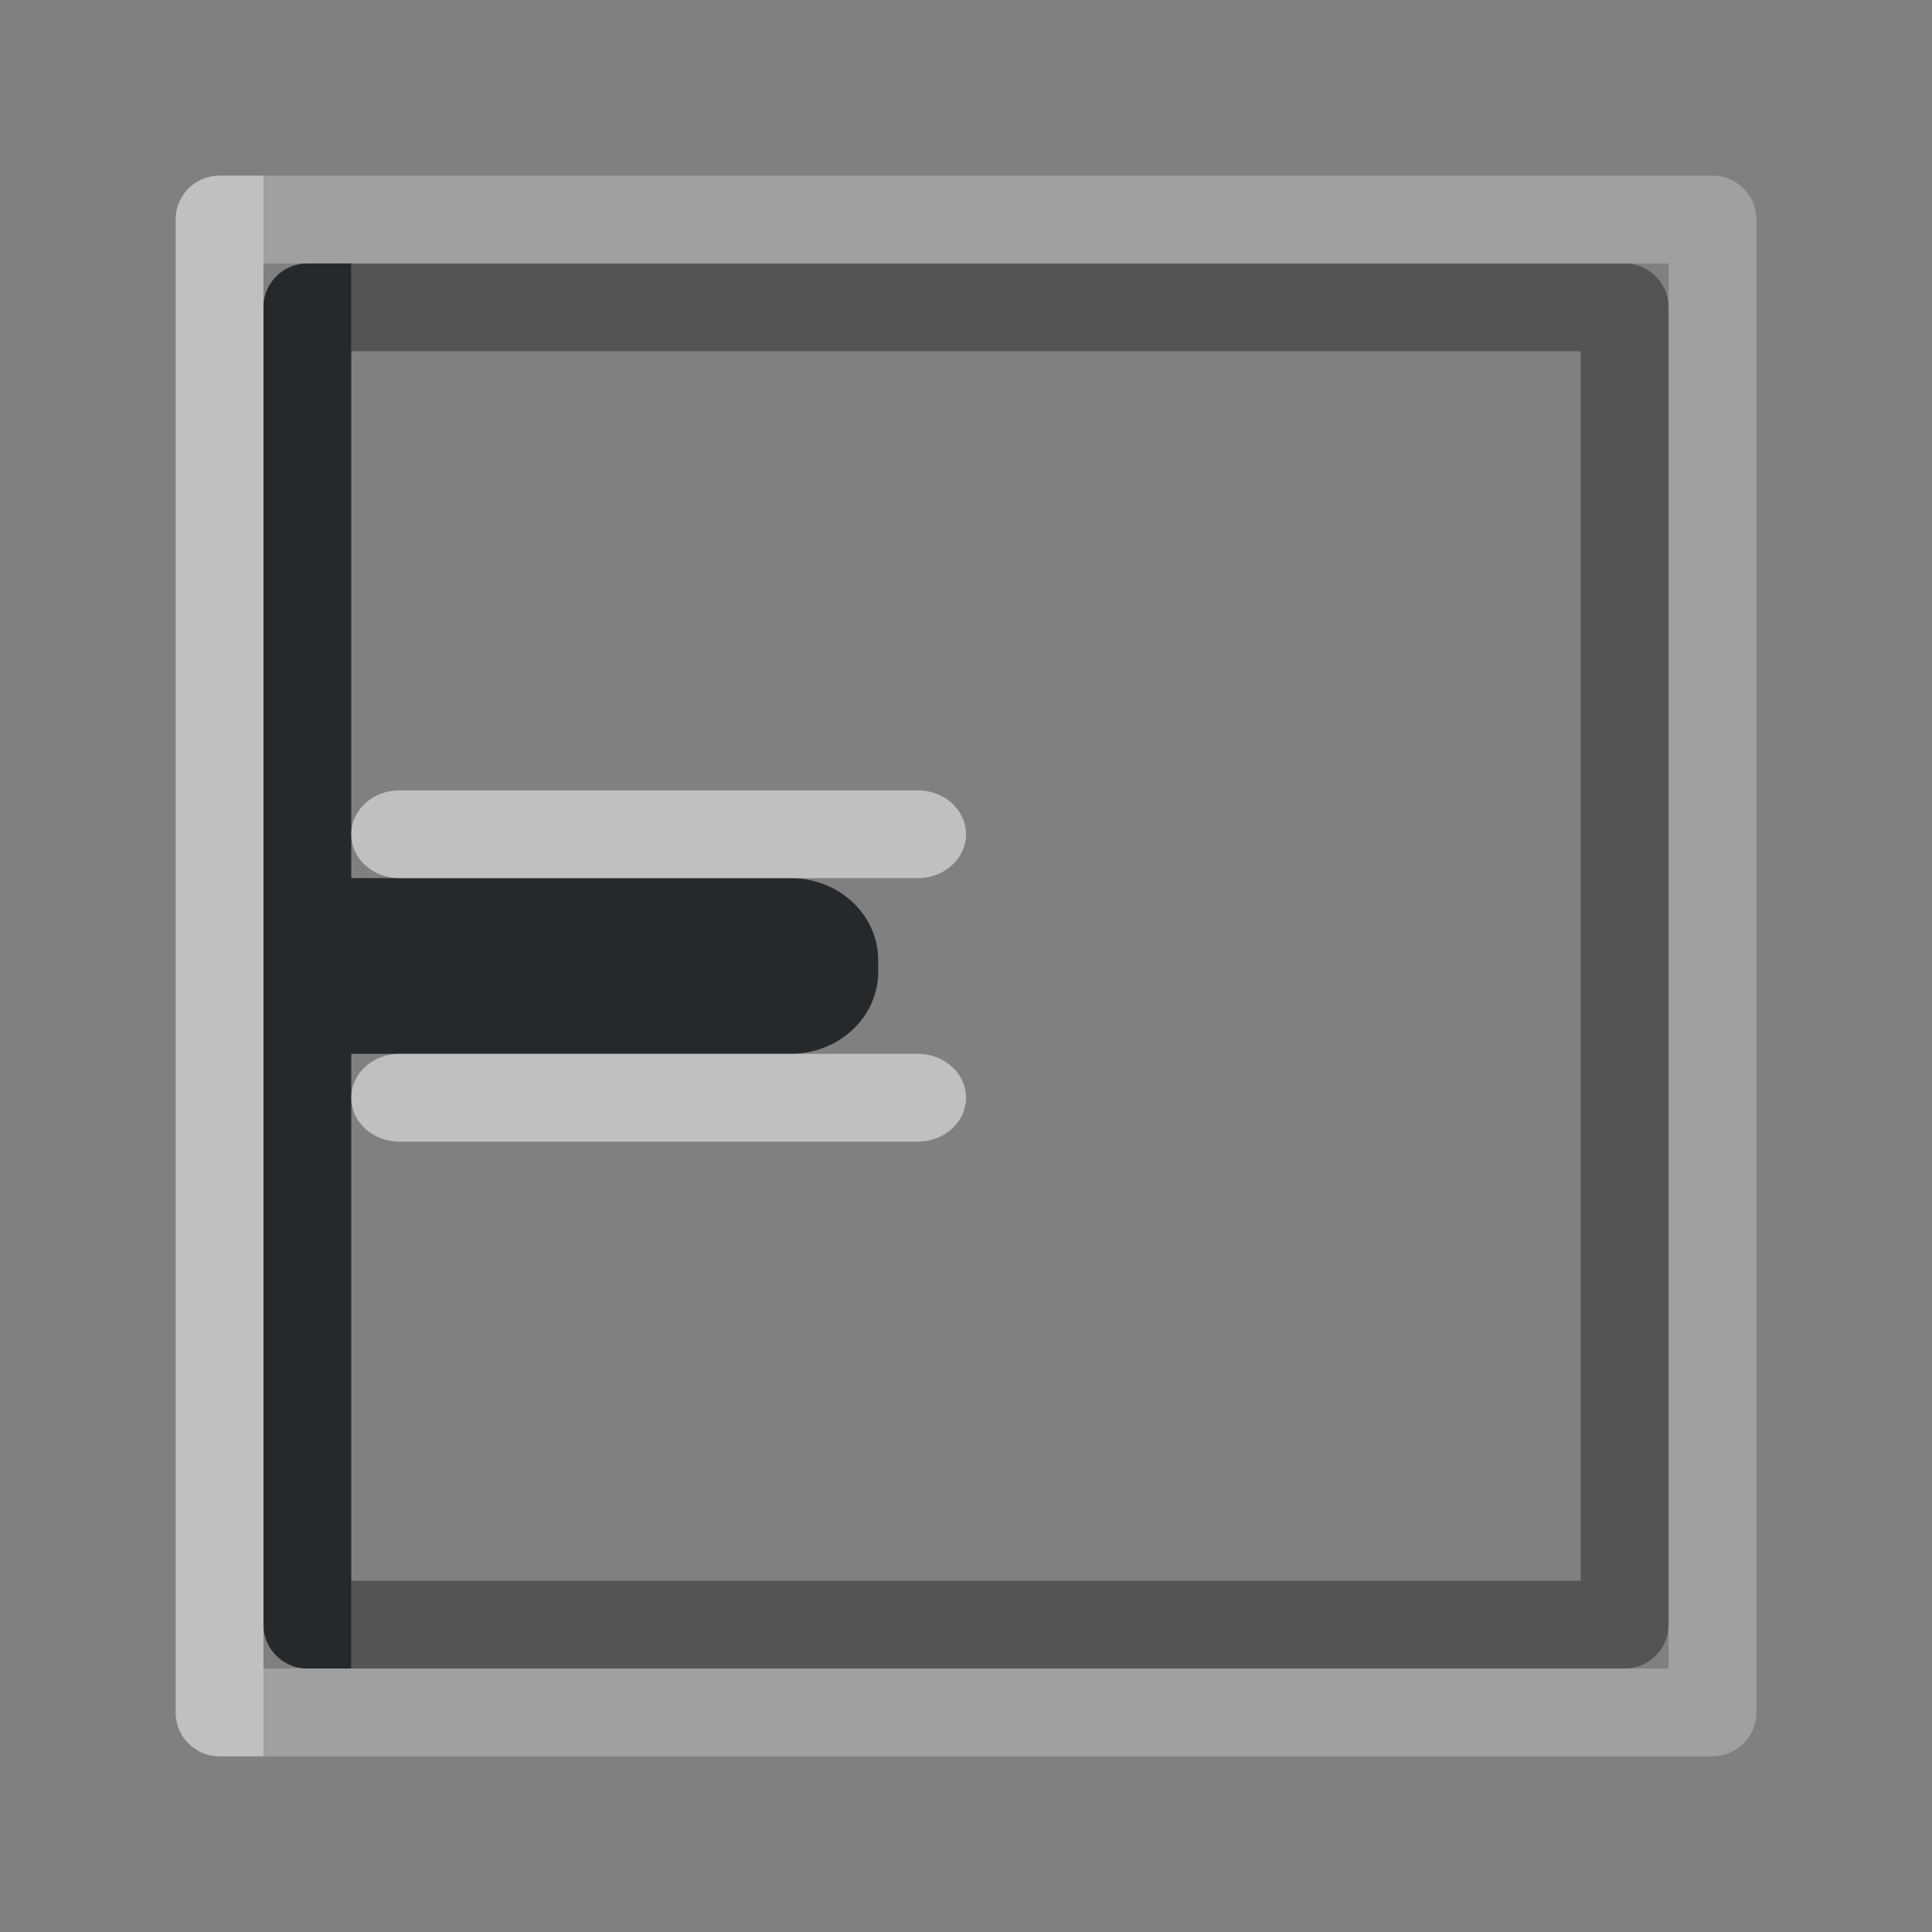 <?xml version="1.0" encoding="UTF-8"?>
<!-- Created with Inkscape (http://www.inkscape.org/) -->
<svg width="22" height="22" version="1.0" xmlns="http://www.w3.org/2000/svg" xmlns:cc="http://creativecommons.org/ns#" xmlns:dc="http://purl.org/dc/elements/1.1/" xmlns:rdf="http://www.w3.org/1999/02/22-rdf-syntax-ns#">
	<rect width="100%" height="100%" fill="#808080" stroke="none"/>
	<defs>
		<style id="current-color-scheme" type="text/css">.ColorScheme-Text {color:#090d11;}.ColorScheme-Background{color:#ffffff;}</style>
	</defs>
	<path class="ColorScheme-Text" d="m3.5 3a0.5 0.5 0 0 0-0.5 0.5v15a0.5 0.5 0 0 0 0.5 0.5h0.5v-7h5c0.554 0 1-0.417 1-0.934v-0.133c0-0.517-0.446-0.934-1-0.934h-5v-7z" style="fill-opacity:.75;fill:currentColor"/>
	<path class="ColorScheme-Background" d="m2.5 2a0.5 0.5 0 0 0-0.5 0.5v17a0.5 0.5 0 0 0 0.5 0.5h0.5v-18zm2.051 7c-0.305 0-0.551 0.223-0.551 0.5s0.246 0.5 0.551 0.5h5.898c0.305 0 0.551-0.223 0.551-0.5s-0.246-0.5-0.551-0.5zm0 3c-0.305 0-0.551 0.223-0.551 0.5s0.246 0.5 0.551 0.5h5.898c0.305 0 0.551-0.223 0.551-0.5s-0.246-0.5-0.551-0.5z" style="fill-opacity:.5;fill:currentColor"/>
	<path class="ColorScheme-Text" d="m4 3v1h14v14h-14v1h14.5a0.5 0.5 0 0 0 0.5-0.5v-15a0.5 0.5 0 0 0-0.5-0.5z" style="fill-opacity:.75;fill:currentColor;opacity:.5"/>
	<path class="ColorScheme-Background" d="m3 2v1h16v16h-16v1h16.5a0.5 0.5 0 0 0 0.5-0.5v-17a0.5 0.5 0 0 0-0.5-0.5z" style="fill-opacity:.5;fill:currentColor;opacity:.5"/>
</svg>
